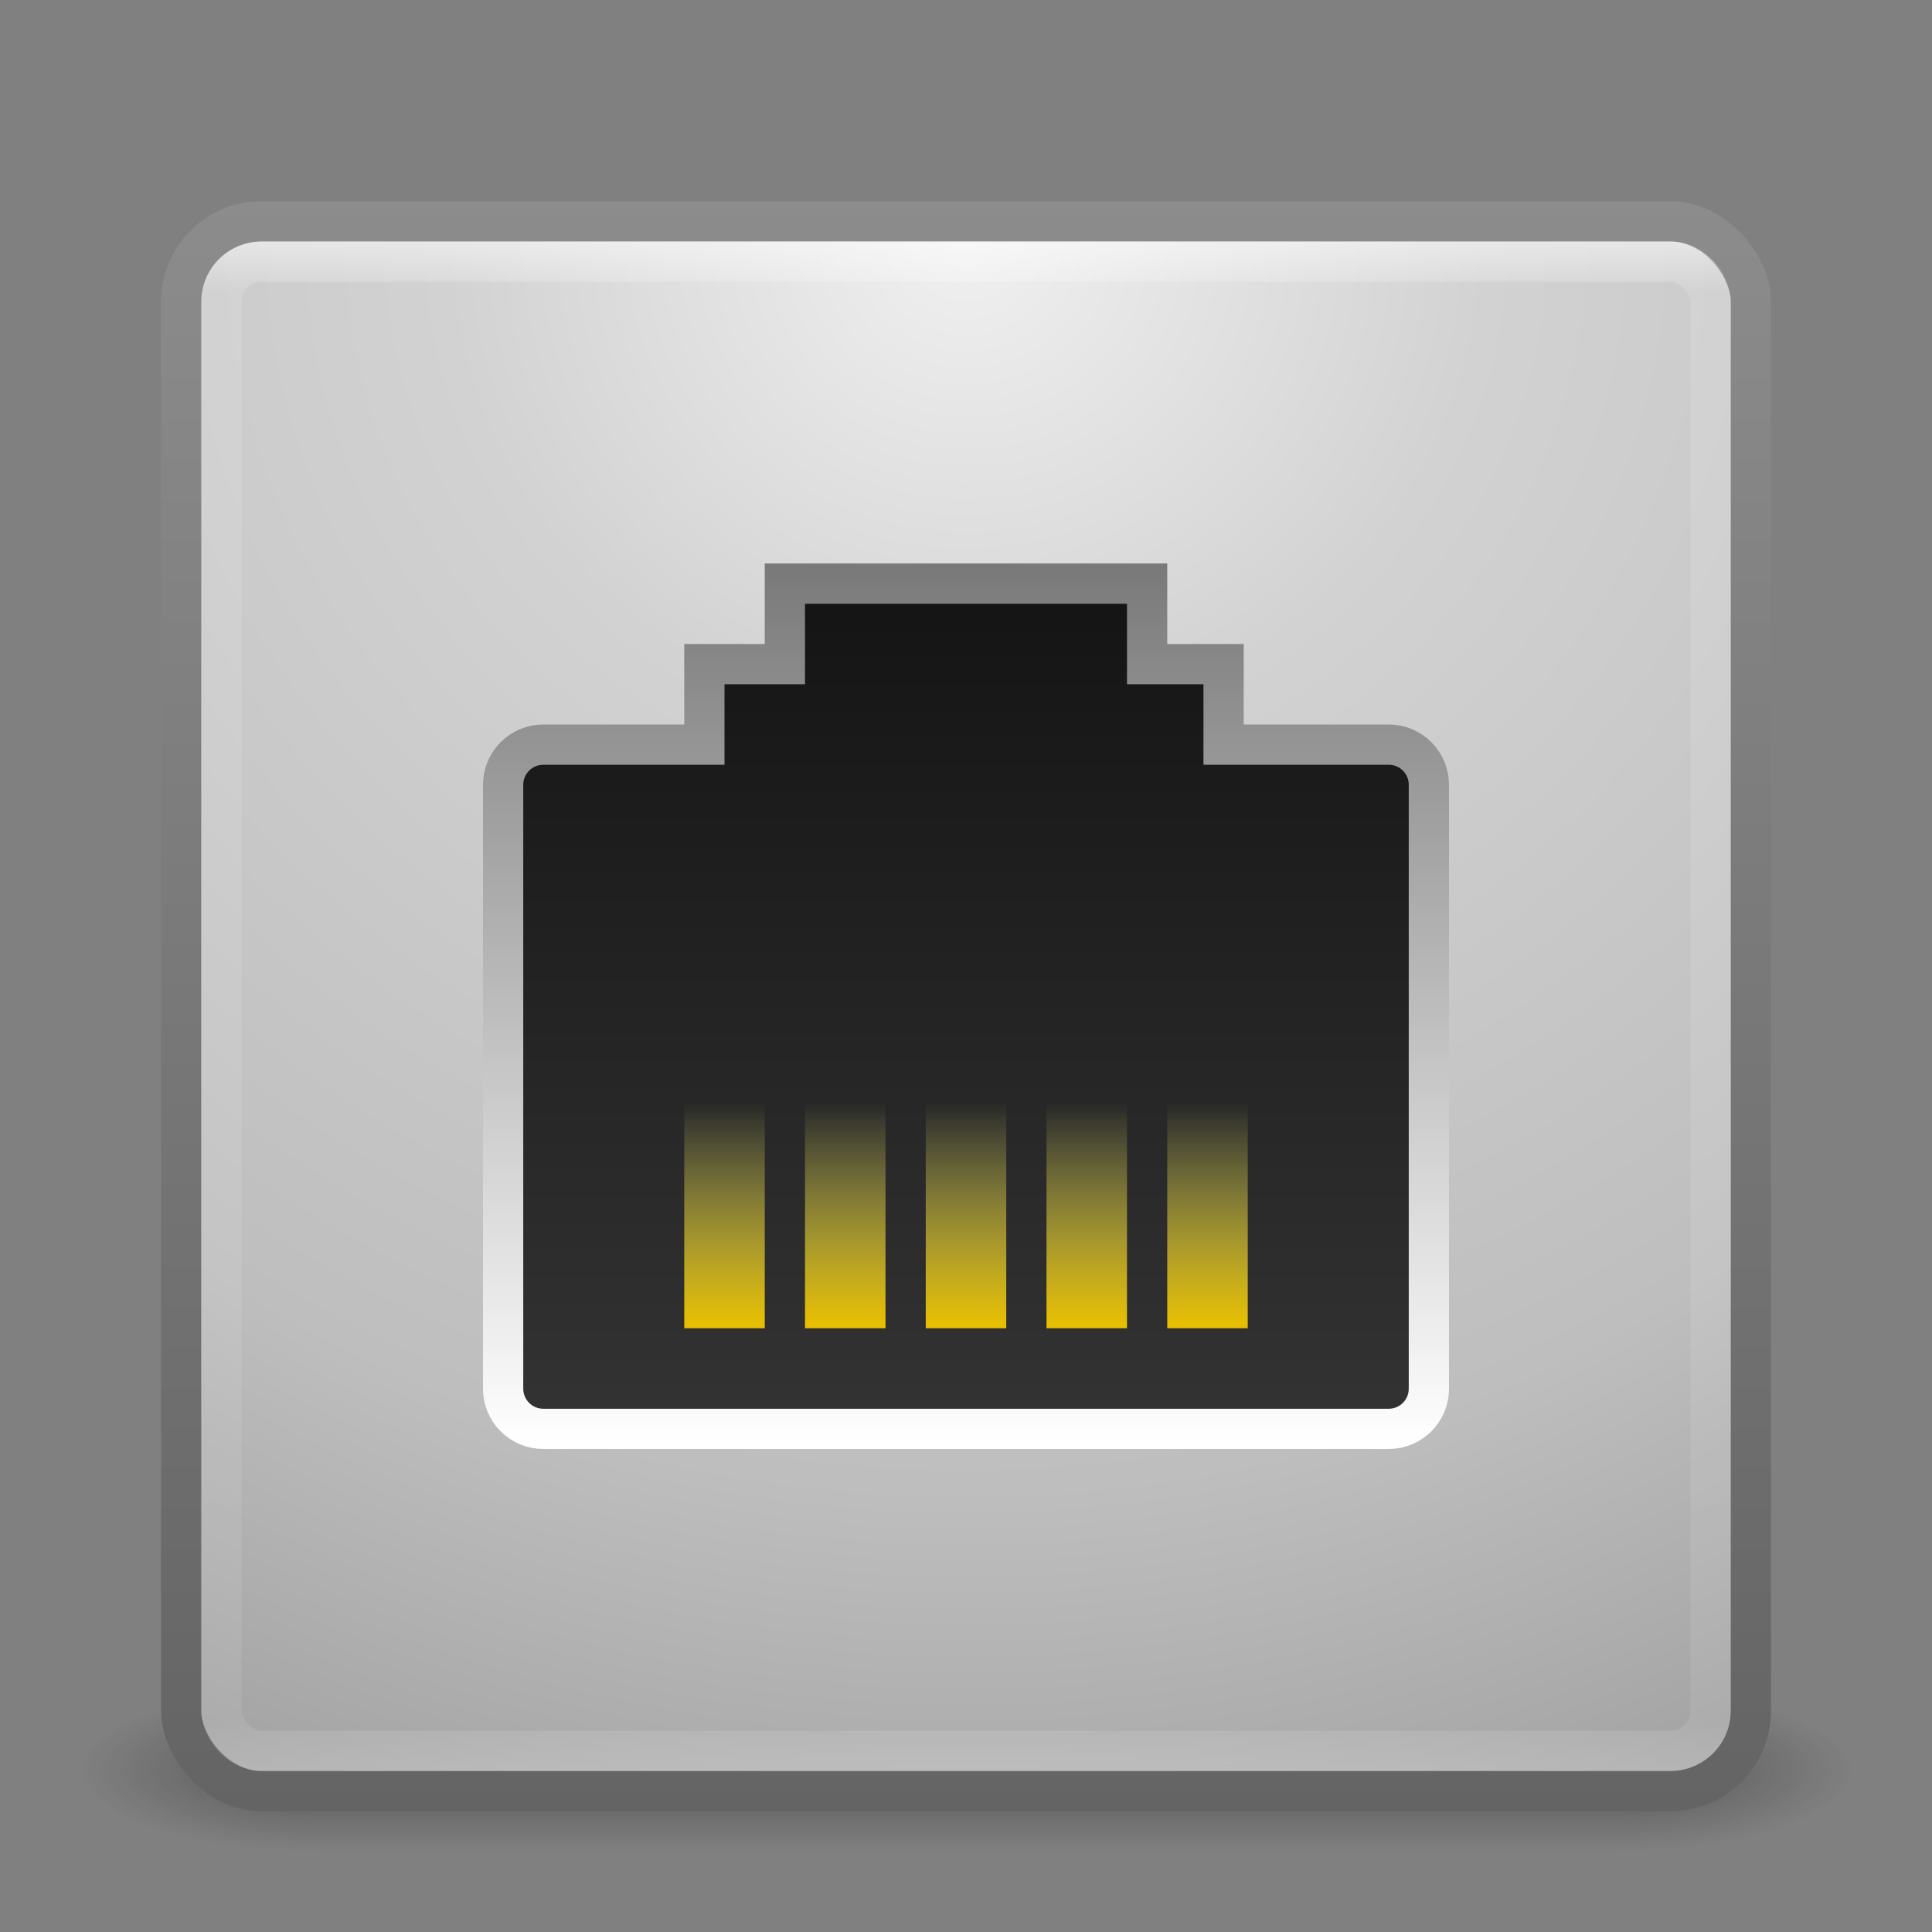 <?xml version="1.0" encoding="UTF-8" standalone="no"?>
<!-- Created with Inkscape (http://www.inkscape.org/) -->

<svg
   xmlns:dc="http://purl.org/dc/elements/1.1/"
   xmlns:cc="http://creativecommons.org/ns#"
   xmlns:rdf="http://www.w3.org/1999/02/22-rdf-syntax-ns#"
   xmlns:svg="http://www.w3.org/2000/svg"
   xmlns="http://www.w3.org/2000/svg"
   xmlns:xlink="http://www.w3.org/1999/xlink"
   xmlns:sodipodi="http://sodipodi.sourceforge.net/DTD/sodipodi-0.dtd"
   xmlns:inkscape="http://www.inkscape.org/namespaces/inkscape"
   width="48px"
   height="48px"
   id="svg3321"
   version="1.1"
   inkscape:version="0.48.3.1 r9886"
   sodipodi:docname="preferences-system-network.svg">
  <rect width="100%" height="100%" fill="#808080" stroke="none"/>
  <defs
     id="defs3323">
    <linearGradient
       id="linearGradient3856">
      <stop
         style="stop-color:#ffffff;stop-opacity:1;"
         offset="0"
         id="stop3858" />
      <stop
         style="stop-color:#787878;stop-opacity:1;"
         offset="1"
         id="stop3860" />
    </linearGradient>
    <linearGradient
       id="linearGradient3844">
      <stop
         style="stop-color:#e8bf00;stop-opacity:1;"
         offset="0"
         id="stop3846" />
      <stop
         style="stop-color:#ffff75;stop-opacity:0;"
         offset="1"
         id="stop3848" />
    </linearGradient>
    <linearGradient
       id="linearGradient3824">
      <stop
         style="stop-color:#141414;stop-opacity:1;"
         offset="0"
         id="stop3826" />
      <stop
         style="stop-color:#333333;stop-opacity:1;"
         offset="1"
         id="stop3828" />
    </linearGradient>
    <linearGradient
       id="linearGradient3816">
      <stop
         style="stop-color:#f5f5f5;stop-opacity:1;"
         offset="0"
         id="stop3818" />
      <stop
         style="stop-color:#ffffff;stop-opacity:1;"
         offset="1"
         id="stop3820" />
    </linearGradient>
    <linearGradient
       inkscape:collect="always"
       xlink:href="#linearGradient25689"
       id="linearGradient25695"
       x1="30"
       y1="33"
       x2="30"
       y2="15"
       gradientUnits="userSpaceOnUse" />
    <linearGradient
       id="linearGradient25689">
      <stop
         style="stop-color:#cccccc;stop-opacity:1"
         offset="0"
         id="stop25691" />
      <stop
         style="stop-color:#ffffff;stop-opacity:1;"
         offset="1"
         id="stop25693" />
    </linearGradient>
    <linearGradient
       inkscape:collect="always"
       xlink:href="#linearGradient25689"
       id="linearGradient3255"
       x1="30"
       y1="33"
       x2="30"
       y2="15"
       gradientUnits="userSpaceOnUse" />
    <linearGradient
       id="linearGradient3257">
      <stop
         style="stop-color:#cccccc;stop-opacity:1"
         offset="0"
         id="stop3259" />
      <stop
         style="stop-color:#ffffff;stop-opacity:1;"
         offset="1"
         id="stop3261" />
    </linearGradient>
    <linearGradient
       inkscape:collect="always"
       xlink:href="#linearGradient3924"
       id="linearGradient3114"
       gradientUnits="userSpaceOnUse"
       gradientTransform="translate(2.8e-6,1)"
       x1="24"
       y1="5"
       x2="24"
       y2="43" />
    <linearGradient
       id="linearGradient3924">
      <stop
         id="stop3926"
         style="stop-color:#ffffff;stop-opacity:1;"
         offset="0" />
      <stop
         offset="0.033"
         style="stop-color:#ffffff;stop-opacity:0.235;"
         id="stop3928" />
      <stop
         id="stop3930"
         style="stop-color:#ffffff;stop-opacity:0.157;"
         offset="0.965" />
      <stop
         id="stop3932"
         style="stop-color:#ffffff;stop-opacity:0.392;"
         offset="1" />
    </linearGradient>
    <radialGradient
       inkscape:collect="always"
       xlink:href="#linearGradient3242-187-536"
       id="radialGradient3117"
       gradientUnits="userSpaceOnUse"
       gradientTransform="matrix(1.9428467e-8,2.337,-2.472,-4.3056275e-8,44.89,-11.435)"
       cx="7.496"
       cy="8.45"
       fx="7.496"
       fy="8.45"
       r="20" />
    <linearGradient
       id="linearGradient3242-187-536">
      <stop
         id="stop2778"
         style="stop-color:#f0f0f0;stop-opacity:1;"
         offset="0" />
      <stop
         id="stop2780"
         style="stop-color:#d2d2d2;stop-opacity:1;"
         offset="0.262" />
      <stop
         id="stop2782"
         style="stop-color:#bebebe;stop-opacity:1;"
         offset="0.661" />
      <stop
         id="stop2784"
         style="stop-color:#969696;stop-opacity:1;"
         offset="1" />
    </linearGradient>
    <linearGradient
       inkscape:collect="always"
       xlink:href="#linearGradient2490-182-124"
       id="linearGradient3119"
       gradientUnits="userSpaceOnUse"
       gradientTransform="translate(-2e-7,1)"
       x1="24"
       y1="44"
       x2="24"
       y2="3.899" />
    <linearGradient
       id="linearGradient2490-182-124">
      <stop
         id="stop2788"
         style="stop-color:#646464;stop-opacity:1;"
         offset="0" />
      <stop
         id="stop2790"
         style="stop-color:#8c8c8c;stop-opacity:1;"
         offset="1" />
    </linearGradient>
    <radialGradient
       cx="4.993"
       cy="43.5"
       r="2.5"
       fx="4.993"
       fy="43.5"
       id="radialGradient2873-966-168"
       xlink:href="#linearGradient3688-166-749"
       gradientUnits="userSpaceOnUse"
       gradientTransform="matrix(2.004,0,0,1.4,27.988,-17.4)" />
    <linearGradient
       id="linearGradient3688-166-749">
      <stop
         id="stop2883"
         style="stop-color:#181818;stop-opacity:1"
         offset="0" />
      <stop
         id="stop2885"
         style="stop-color:#181818;stop-opacity:0"
         offset="1" />
    </linearGradient>
    <radialGradient
       cx="4.993"
       cy="43.5"
       r="2.5"
       fx="4.993"
       fy="43.5"
       id="radialGradient2875-742-326"
       xlink:href="#linearGradient3688-464-309"
       gradientUnits="userSpaceOnUse"
       gradientTransform="matrix(2.004,0,0,1.4,-20.012,-104.4)" />
    <linearGradient
       id="linearGradient3688-464-309">
      <stop
         id="stop2889"
         style="stop-color:#181818;stop-opacity:1"
         offset="0" />
      <stop
         id="stop2891"
         style="stop-color:#181818;stop-opacity:0"
         offset="1" />
    </linearGradient>
    <linearGradient
       x1="25.058"
       y1="47.028"
       x2="25.058"
       y2="39.999"
       id="linearGradient2877-634-617"
       xlink:href="#linearGradient3702-501-757"
       gradientUnits="userSpaceOnUse" />
    <linearGradient
       id="linearGradient3702-501-757">
      <stop
         id="stop2895"
         style="stop-color:#181818;stop-opacity:0"
         offset="0" />
      <stop
         id="stop2897"
         style="stop-color:#181818;stop-opacity:1"
         offset="0.5" />
      <stop
         id="stop2899"
         style="stop-color:#181818;stop-opacity:0"
         offset="1" />
    </linearGradient>
    <linearGradient
       inkscape:collect="always"
       xlink:href="#linearGradient25689"
       id="linearGradient9507"
       gradientUnits="userSpaceOnUse"
       x1="30"
       y1="33"
       x2="30"
       y2="15" />
    <linearGradient
       inkscape:collect="always"
       xlink:href="#linearGradient25689"
       id="linearGradient9514"
       gradientUnits="userSpaceOnUse"
       x1="30"
       y1="33"
       x2="30"
       y2="15" />
    <linearGradient
       inkscape:collect="always"
       xlink:href="#linearGradient3844"
       id="linearGradient3907"
       gradientUnits="userSpaceOnUse"
       gradientTransform="matrix(1.4,0,0,1,8.476,0.746)"
       x1="16.255"
       y1="33.445"
       x2="16.255"
       y2="27.897" />
    <linearGradient
       inkscape:collect="always"
       xlink:href="#linearGradient3844"
       id="linearGradient3910"
       gradientUnits="userSpaceOnUse"
       gradientTransform="matrix(1.4,0,0,1,6.476,0.746)"
       x1="16.255"
       y1="33.445"
       x2="16.255"
       y2="27.897" />
    <linearGradient
       inkscape:collect="always"
       xlink:href="#linearGradient3844"
       id="linearGradient3913"
       gradientUnits="userSpaceOnUse"
       gradientTransform="matrix(1.4,0,0,1,4.476,0.746)"
       x1="16.255"
       y1="33.445"
       x2="16.255"
       y2="27.897" />
    <linearGradient
       inkscape:collect="always"
       xlink:href="#linearGradient3844"
       id="linearGradient3916"
       gradientUnits="userSpaceOnUse"
       gradientTransform="matrix(1.4,0,0,1,2.476,0.746)"
       x1="16.255"
       y1="33.445"
       x2="16.255"
       y2="27.897" />
    <linearGradient
       inkscape:collect="always"
       xlink:href="#linearGradient3844"
       id="linearGradient3919"
       gradientUnits="userSpaceOnUse"
       gradientTransform="matrix(1.4,0,0,1,0.476,0.746)"
       x1="16.255"
       y1="33.445"
       x2="16.255"
       y2="27.897" />
    <linearGradient
       inkscape:collect="always"
       xlink:href="#linearGradient3844"
       id="linearGradient3922"
       gradientUnits="userSpaceOnUse"
       gradientTransform="matrix(1.4,0,0,1,-1.524,0.746)"
       x1="16.255"
       y1="33.445"
       x2="16.255"
       y2="27.897" />
    <linearGradient
       inkscape:collect="always"
       xlink:href="#linearGradient3844"
       id="linearGradient3925"
       gradientUnits="userSpaceOnUse"
       gradientTransform="matrix(1.4,0,0,1,-3.524,0.746)"
       x1="16.255"
       y1="33.445"
       x2="16.255"
       y2="27.897" />
    <linearGradient
       inkscape:collect="always"
       xlink:href="#linearGradient3844"
       id="linearGradient3928"
       gradientUnits="userSpaceOnUse"
       x1="16.255"
       y1="33.445"
       x2="16.255"
       y2="27.897"
       gradientTransform="matrix(1.4,0,0,1,-5.524,0.746)" />
    <linearGradient
       inkscape:collect="always"
       xlink:href="#linearGradient3844"
       id="linearGradient3118"
       gradientUnits="userSpaceOnUse"
       gradientTransform="matrix(2,0,0,1,-1.32,-0.504)"
       x1="16.255"
       y1="33.445"
       x2="16.255"
       y2="27.897" />
    <linearGradient
       inkscape:collect="always"
       xlink:href="#linearGradient3844"
       id="linearGradient3121"
       gradientUnits="userSpaceOnUse"
       gradientTransform="matrix(2,0,0,1,-3.32,-0.504)"
       x1="16.255"
       y1="33.445"
       x2="16.255"
       y2="27.897" />
    <linearGradient
       inkscape:collect="always"
       xlink:href="#linearGradient3844"
       id="linearGradient3124"
       gradientUnits="userSpaceOnUse"
       gradientTransform="matrix(2,0,0,1,-5.32,-0.504)"
       x1="16.255"
       y1="33.445"
       x2="16.255"
       y2="27.897" />
    <linearGradient
       inkscape:collect="always"
       xlink:href="#linearGradient3844"
       id="linearGradient3127"
       gradientUnits="userSpaceOnUse"
       gradientTransform="matrix(2,0,0,1,-7.32,-0.504)"
       x1="16.255"
       y1="33.445"
       x2="16.255"
       y2="27.897" />
    <linearGradient
       inkscape:collect="always"
       xlink:href="#linearGradient3844"
       id="linearGradient3130"
       gradientUnits="userSpaceOnUse"
       gradientTransform="matrix(2,0,0,1,-9.32,-0.504)"
       x1="16.255"
       y1="33.445"
       x2="16.255"
       y2="27.897" />
    <linearGradient
       inkscape:collect="always"
       xlink:href="#linearGradient3844"
       id="linearGradient3133"
       gradientUnits="userSpaceOnUse"
       gradientTransform="matrix(2,0,0,1,-11.32,-0.504)"
       x1="16.255"
       y1="33.445"
       x2="16.255"
       y2="27.897" />
    <linearGradient
       inkscape:collect="always"
       xlink:href="#linearGradient3844"
       id="linearGradient3136"
       gradientUnits="userSpaceOnUse"
       gradientTransform="matrix(2,0,0,1,-13.32,-0.504)"
       x1="16.255"
       y1="33.445"
       x2="16.255"
       y2="27.897" />
    <linearGradient
       inkscape:collect="always"
       xlink:href="#linearGradient3844"
       id="linearGradient3139"
       gradientUnits="userSpaceOnUse"
       gradientTransform="matrix(4,0,0,1,-46.64,-0.504)"
       x1="16.255"
       y1="33.445"
       x2="16.255"
       y2="27.897" />
    <linearGradient
       inkscape:collect="always"
       xlink:href="#linearGradient3824"
       id="linearGradient4063"
       gradientUnits="userSpaceOnUse"
       gradientTransform="translate(35.89,-0.348)"
       x1="24.958"
       y1="14.742"
       x2="24.958"
       y2="33.149" />
    <linearGradient
       inkscape:collect="always"
       xlink:href="#linearGradient3816"
       id="linearGradient4065"
       gradientUnits="userSpaceOnUse"
       gradientTransform="translate(35.89,-0.348)"
       x1="17.18"
       y1="14.035"
       x2="17.18"
       y2="36.733" />
    <linearGradient
       inkscape:collect="always"
       xlink:href="#linearGradient3824"
       id="linearGradient4078"
       x1="23.637"
       y1="13.717"
       x2="23.637"
       y2="35.114"
       gradientUnits="userSpaceOnUse"
       gradientTransform="translate(28.373,-0.972)" />
    <linearGradient
       inkscape:collect="always"
       xlink:href="#linearGradient3816"
       id="linearGradient4086"
       x1="16.419"
       y1="13.717"
       x2="16.419"
       y2="35.41"
       gradientUnits="userSpaceOnUse"
       gradientTransform="translate(28.373,-0.972)" />
    <linearGradient
       inkscape:collect="always"
       xlink:href="#linearGradient3844"
       id="linearGradient4090"
       gradientUnits="userSpaceOnUse"
       gradientTransform="matrix(4,0,0,1,-43.64,-0.504)"
       x1="16.255"
       y1="33.445"
       x2="16.255"
       y2="27.897" />
    <linearGradient
       inkscape:collect="always"
       xlink:href="#linearGradient3844"
       id="linearGradient4094"
       gradientUnits="userSpaceOnUse"
       gradientTransform="matrix(4,0,0,1,-40.64,-0.504)"
       x1="16.255"
       y1="33.445"
       x2="16.255"
       y2="27.897" />
    <linearGradient
       inkscape:collect="always"
       xlink:href="#linearGradient3844"
       id="linearGradient4098"
       gradientUnits="userSpaceOnUse"
       gradientTransform="matrix(4,0,0,1,-37.64,-0.504)"
       x1="16.255"
       y1="33.445"
       x2="16.255"
       y2="27.897" />
    <linearGradient
       inkscape:collect="always"
       xlink:href="#linearGradient3844"
       id="linearGradient4102"
       gradientUnits="userSpaceOnUse"
       gradientTransform="matrix(4,0,0,1,-34.64,-0.504)"
       x1="16.255"
       y1="33.445"
       x2="16.255"
       y2="27.897" />
    <linearGradient
       inkscape:collect="always"
       xlink:href="#linearGradient3844"
       id="linearGradient4111"
       gradientUnits="userSpaceOnUse"
       gradientTransform="matrix(4,0,0,1,-46.64,-0.504)"
       x1="16.255"
       y1="33.445"
       x2="16.255"
       y2="27.897" />
    <linearGradient
       inkscape:collect="always"
       xlink:href="#linearGradient3844"
       id="linearGradient4113"
       gradientUnits="userSpaceOnUse"
       gradientTransform="matrix(4,0,0,1,-43.64,-0.504)"
       x1="16.255"
       y1="33.445"
       x2="16.255"
       y2="27.897" />
    <linearGradient
       inkscape:collect="always"
       xlink:href="#linearGradient3844"
       id="linearGradient4115"
       gradientUnits="userSpaceOnUse"
       gradientTransform="matrix(4,0,0,1,-40.64,-0.504)"
       x1="16.255"
       y1="33.445"
       x2="16.255"
       y2="27.897" />
    <linearGradient
       inkscape:collect="always"
       xlink:href="#linearGradient3844"
       id="linearGradient4117"
       gradientUnits="userSpaceOnUse"
       gradientTransform="matrix(4,0,0,1,-37.64,-0.504)"
       x1="16.255"
       y1="33.445"
       x2="16.255"
       y2="27.897" />
    <linearGradient
       inkscape:collect="always"
       xlink:href="#linearGradient3844"
       id="linearGradient4119"
       gradientUnits="userSpaceOnUse"
       gradientTransform="matrix(4,0,0,1,-34.64,-0.504)"
       x1="16.255"
       y1="33.445"
       x2="16.255"
       y2="27.897" />
    <linearGradient
       inkscape:collect="always"
       xlink:href="#linearGradient3844"
       id="linearGradient4122"
       gradientUnits="userSpaceOnUse"
       gradientTransform="matrix(4,0,0,1,-34.64,-0.504)"
       x1="16.255"
       y1="33.445"
       x2="16.255"
       y2="27.897" />
    <linearGradient
       inkscape:collect="always"
       xlink:href="#linearGradient3844"
       id="linearGradient4125"
       gradientUnits="userSpaceOnUse"
       gradientTransform="matrix(4,0,0,1,-37.64,-0.504)"
       x1="16.255"
       y1="33.445"
       x2="16.255"
       y2="27.897" />
    <linearGradient
       inkscape:collect="always"
       xlink:href="#linearGradient3844"
       id="linearGradient4128"
       gradientUnits="userSpaceOnUse"
       gradientTransform="matrix(4,0,0,1,-40.64,-0.504)"
       x1="16.255"
       y1="33.445"
       x2="16.255"
       y2="27.897" />
    <linearGradient
       inkscape:collect="always"
       xlink:href="#linearGradient3844"
       id="linearGradient4131"
       gradientUnits="userSpaceOnUse"
       gradientTransform="matrix(4,0,0,1,-43.64,-0.504)"
       x1="16.255"
       y1="33.445"
       x2="16.255"
       y2="27.897" />
    <linearGradient
       inkscape:collect="always"
       xlink:href="#linearGradient3844"
       id="linearGradient4134"
       gradientUnits="userSpaceOnUse"
       gradientTransform="matrix(4,0,0,1,-46.64,-0.504)"
       x1="16.255"
       y1="33.445"
       x2="16.255"
       y2="27.897" />
    <linearGradient
       inkscape:collect="always"
       xlink:href="#linearGradient3824"
       id="linearGradient4149"
       x1="23.607"
       y1="14.159"
       x2="23.607"
       y2="34.902"
       gradientUnits="userSpaceOnUse"
       gradientTransform="translate(0,0.5)" />
    <linearGradient
       inkscape:collect="always"
       xlink:href="#linearGradient3856"
       id="linearGradient3862"
       x1="16.908"
       y1="35.872"
       x2="16.908"
       y2="13.863"
       gradientUnits="userSpaceOnUse" />
  </defs>
  <sodipodi:namedview
     id="base"
     pagecolor="#ffffff"
     bordercolor="#666666"
     borderopacity="1.0"
     inkscape:pageopacity="0.0"
     inkscape:pageshadow="2"
     inkscape:zoom="5.656854"
     inkscape:cx="43.115932"
     inkscape:cy="4.733436"
     inkscape:current-layer="layer1"
     showgrid="false"
     inkscape:grid-bbox="true"
     inkscape:document-units="px"
     inkscape:window-width="1280"
     inkscape:window-height="751"
     inkscape:window-x="0"
     inkscape:window-y="24"
     inkscape:window-maximized="1"
     showguides="false">
    <inkscape:grid
       type="xygrid"
       id="grid9493" />
  </sodipodi:namedview>
  <g
     id="layer1"
     inkscape:label="Layer 1"
     inkscape:groupmode="layer">
    <g
       style="display:inline"
       id="g2036"
       transform="matrix(1.1,0,0,0.444,-2.4,25.111)"
       mask="none"
       clip-path="none">
      <g
         style="opacity:0.4"
         id="g3712"
         transform="matrix(1.053,0,0,1.286,-1.263,-13.429)">
        <rect
           style="fill:url(#radialGradient2873-966-168);fill-opacity:1;stroke:none"
           id="rect2801"
           y="40"
           x="38"
           height="7"
           width="5" />
        <rect
           style="fill:url(#radialGradient2875-742-326);fill-opacity:1;stroke:none"
           id="rect3696"
           transform="scale(-1,-1)"
           y="-47"
           x="-10"
           height="7"
           width="5" />
        <rect
           style="fill:url(#linearGradient2877-634-617);fill-opacity:1;stroke:none"
           id="rect3700"
           y="40"
           x="10"
           height="7"
           width="28" />
      </g>
    </g>
    <rect
       style="color:#000000;fill:url(#radialGradient3117);fill-opacity:1;fill-rule:nonzero;stroke:url(#linearGradient3119);stroke-width:1;stroke-linecap:round;stroke-linejoin:round;stroke-miterlimit:4;stroke-opacity:1;stroke-dasharray:none;stroke-dashoffset:0;marker:none;visibility:visible;display:inline;overflow:visible;enable-background:accumulate"
       id="rect5505-21"
       y="5.5"
       x="4.5"
       ry="2"
       rx="2"
       height="39"
       width="39"
       mask="none"
       clip-path="none" />
    <rect
       style="opacity:0.5;fill:none;stroke:url(#linearGradient3114);stroke-width:1;stroke-linecap:round;stroke-linejoin:round;stroke-miterlimit:4;stroke-opacity:1;stroke-dasharray:none;stroke-dashoffset:0"
       id="rect6741-2"
       y="6.5"
       x="5.5"
       ry="1"
       rx="1"
       height="37"
       width="37"
       mask="none"
       clip-path="none" />
    <path
       style="fill:url(#linearGradient4149);fill-opacity:1;fill-rule:nonzero;stroke:url(#linearGradient3862);stroke-opacity:1"
       d="m 19.5,14.5 0,2 -2,0 0,2 -4,0 c -0.554,0 -1,0.446 -1,1 l 0,15 c 0,0.554 0.446,1 1,1 l 21,0 c 0.554,0 1,-0.446 1,-1 l 0,-15 c 0,-0.554 -0.446,-1 -1,-1 l -4.1,0 0,-2 -1.9,0 0,-2 z"
       id="rect4136"
       inkscape:connector-curvature="0"
       sodipodi:nodetypes="ccccssssssssccccc" />
    <rect
       style="fill:url(#linearGradient4134);fill-opacity:1;fill-rule:nonzero;stroke:none"
       id="rect3842"
       width="2"
       height="6"
       x="17"
       y="27" />
    <rect
       y="27"
       x="20"
       height="6"
       width="2"
       id="rect4088"
       style="fill:url(#linearGradient4131);fill-opacity:1;fill-rule:nonzero;stroke:none" />
    <rect
       style="fill:url(#linearGradient4128);fill-opacity:1;fill-rule:nonzero;stroke:none"
       id="rect4092"
       width="2"
       height="6"
       x="23"
       y="27" />
    <rect
       y="27"
       x="26"
       height="6"
       width="2"
       id="rect4096"
       style="fill:url(#linearGradient4125);fill-opacity:1;fill-rule:nonzero;stroke:none" />
    <rect
       style="fill:url(#linearGradient4122);fill-opacity:1;fill-rule:nonzero;stroke:none"
       id="rect4100"
       width="2"
       height="6"
       x="29"
       y="27" />
  </g>
</svg>
